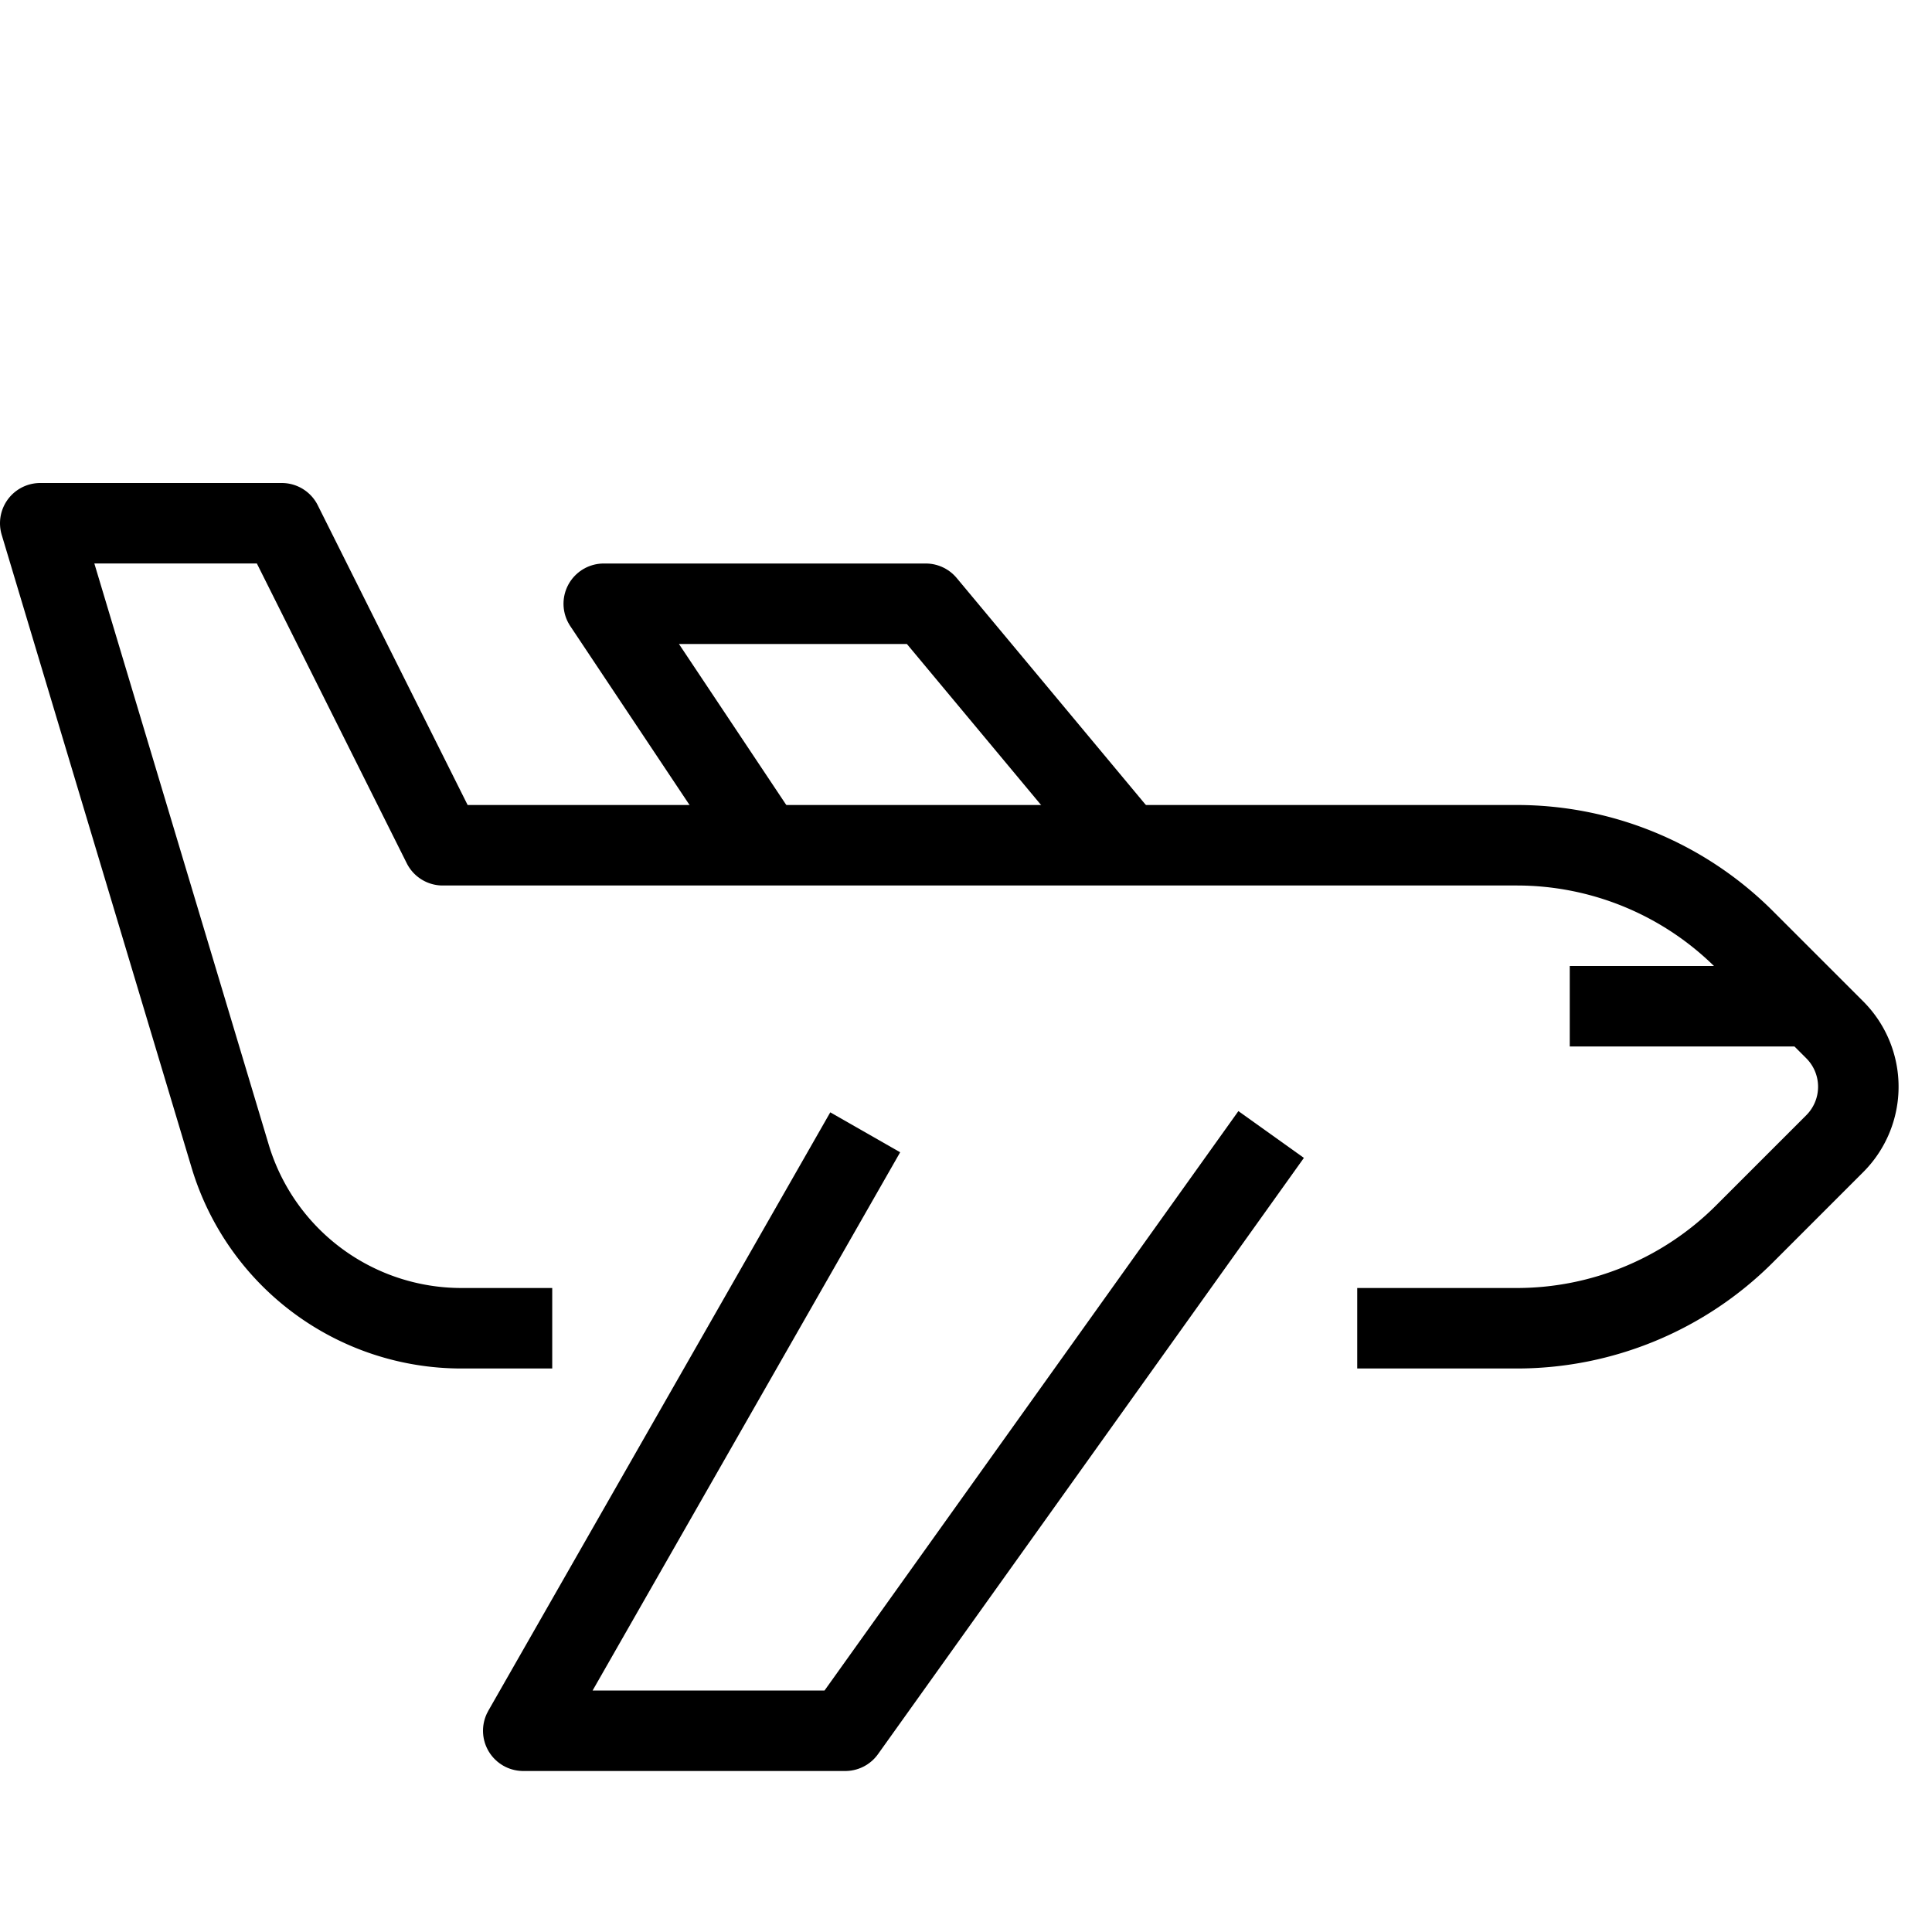 <svg id="target" xmlns="http://www.w3.org/2000/svg" viewBox="0 0 24 24"><title>plane</title><path d="M17.36,16.5h1.483a4,4,0,0,0,2.828-1.172l1.121-1.121a1,1,0,0,0,0-1.414l-1.121-1.121A4,4,0,0,0,18.843,10.5H5.5l-2-4H.5l2.359,7.862A3,3,0,0,0,5.732,16.5H6.36" fill="none" stroke="currentColor" stroke-linecap="square" stroke-linejoin="round"/><polyline points="15.5 14.5 10.5 21.5 6.5 21.5 10.5 14.5" fill="none" stroke="currentColor" stroke-linecap="square" stroke-linejoin="round"/><polyline points="9.5 10.5 7.5 7.5 11.5 7.5 14 10.5" fill="none" stroke="currentColor" stroke-linejoin="round"/><line x1="22" y1="12.5" x2="20" y2="12.5" fill="none" stroke="currentColor" stroke-linecap="square" stroke-linejoin="round"/></svg>